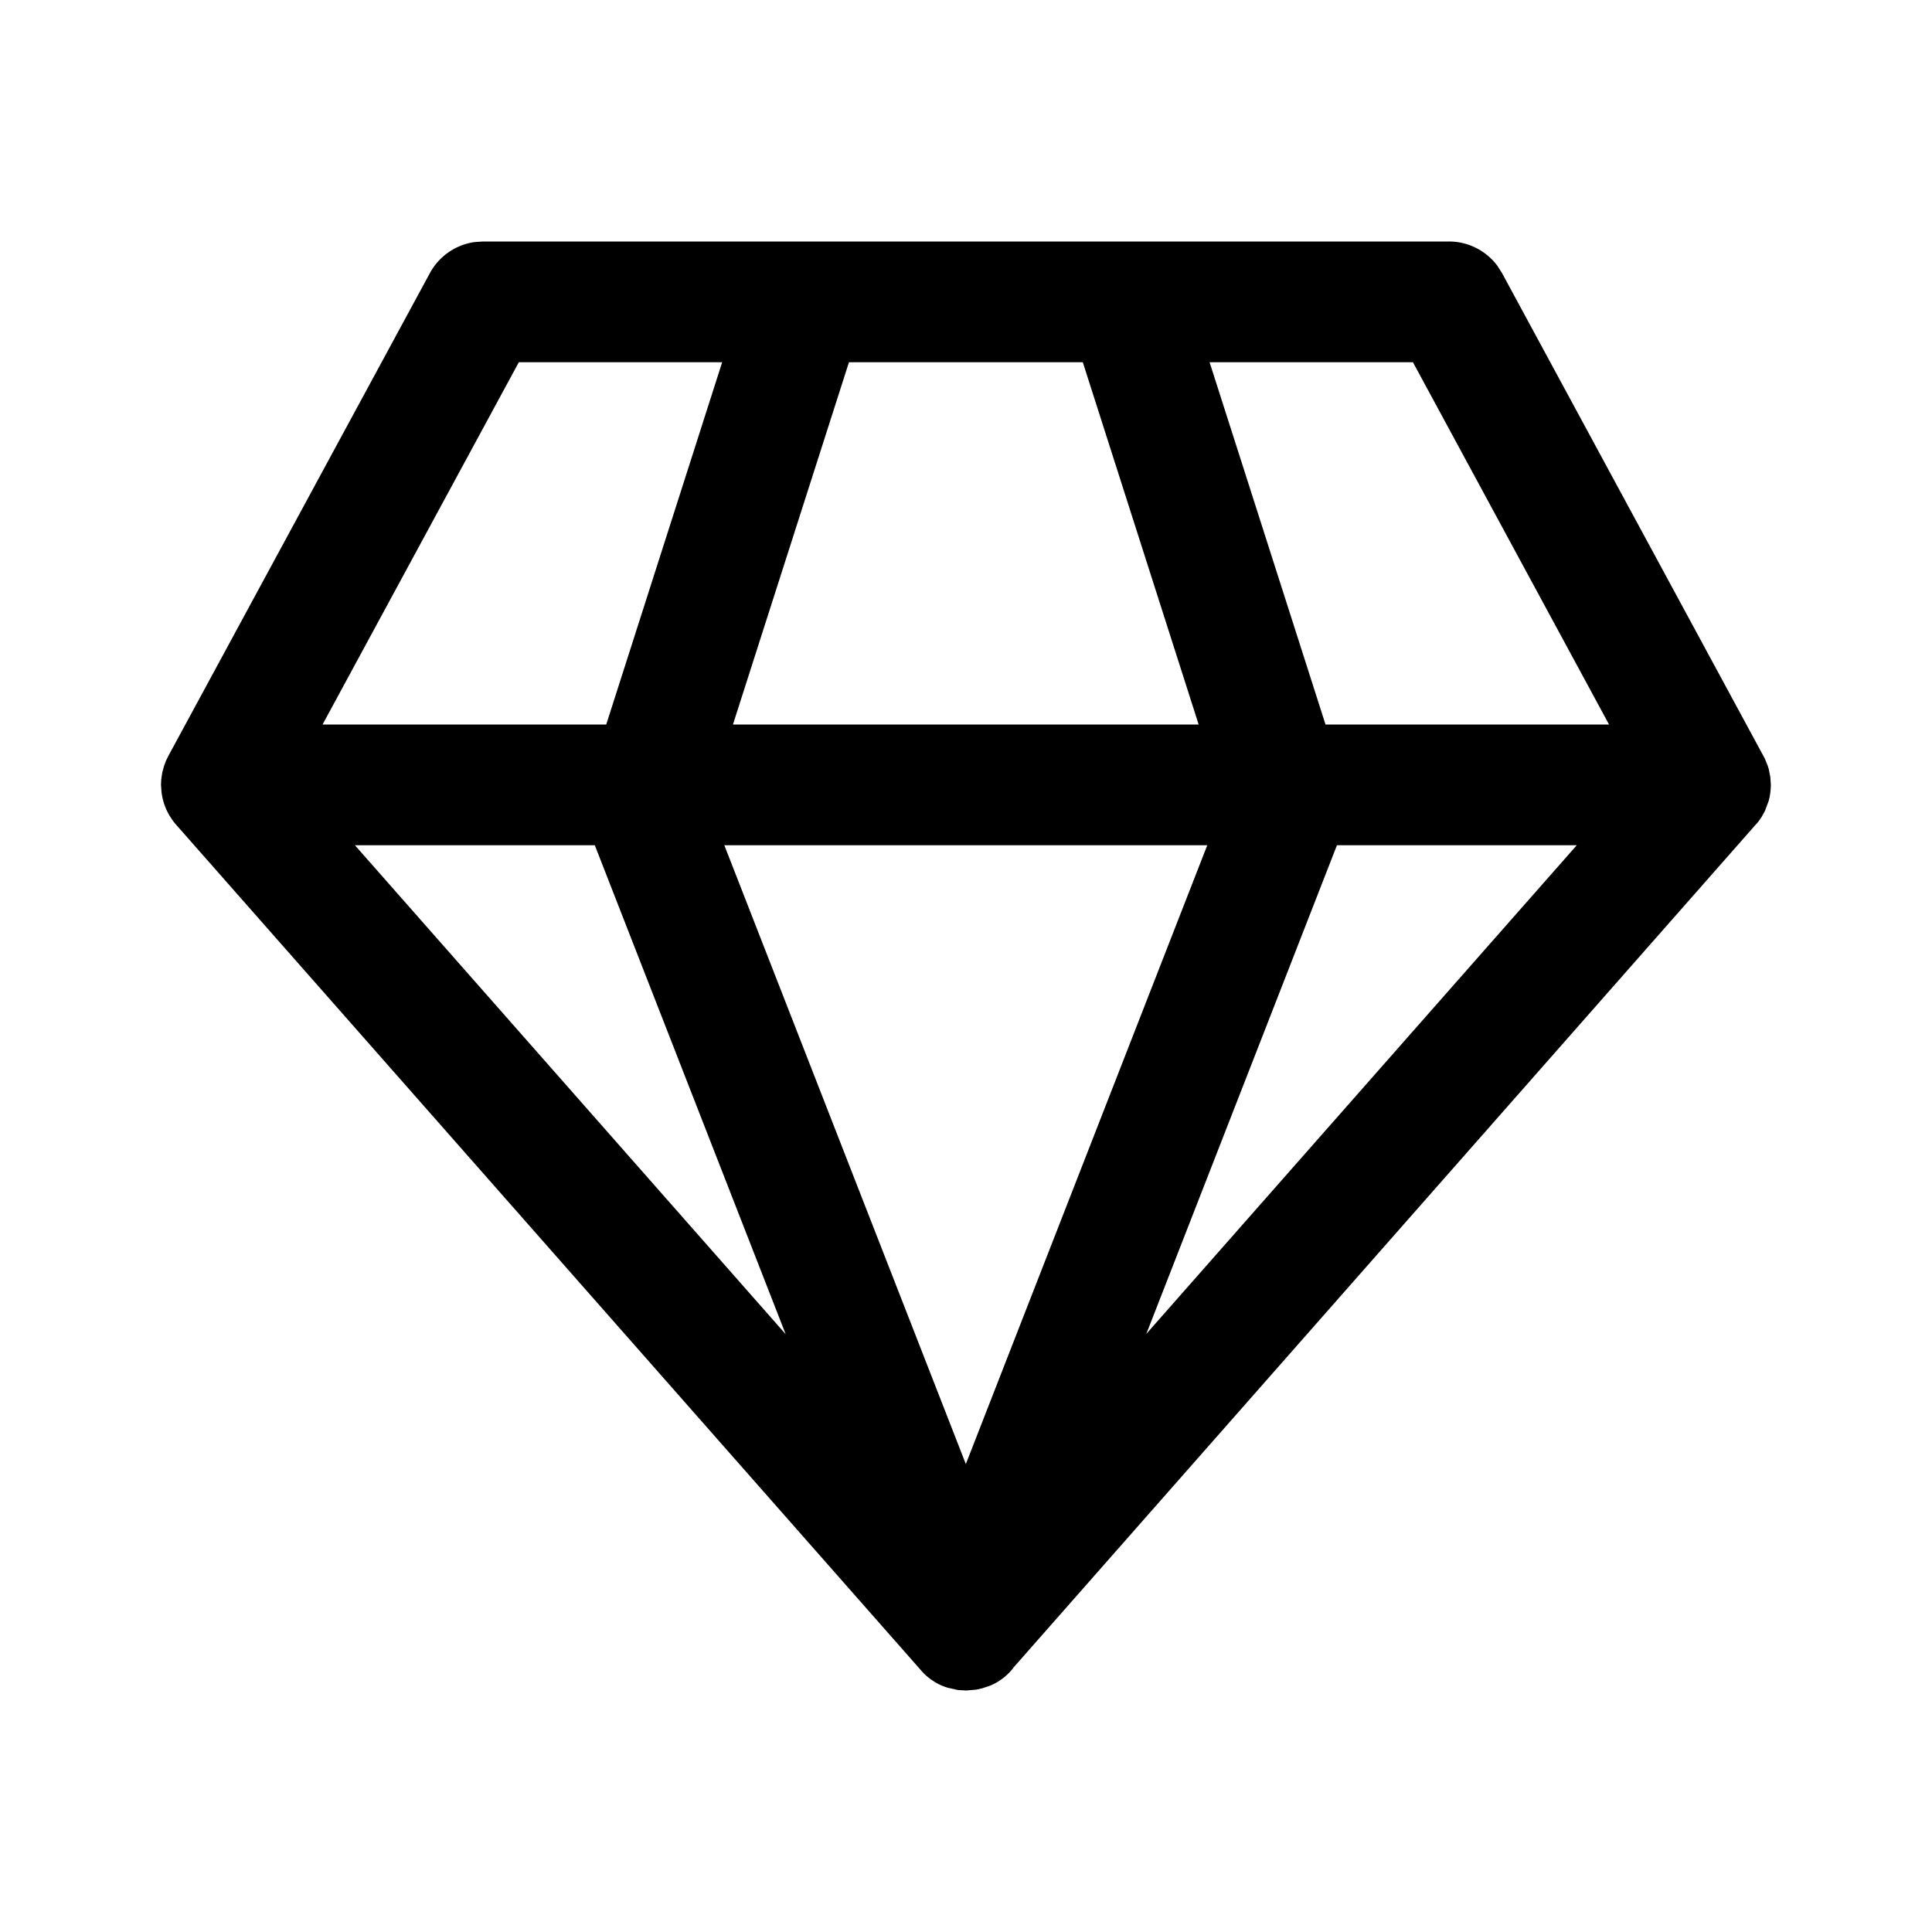 <svg xmlns="http://www.w3.org/2000/svg" xmlns:xlink="http://www.w3.org/1999/xlink" viewBox="0 0 24 24"><path d="M17.999 3a.75.75 0 0 1 .605.306l.055.087 3.263 6.028.038.093.012.04.02.102.006.094a.8.8 0 0 1-.027.2l-.047.125-.038.069a1 1 0 0 1-.075.102l.06-.078-.025.035-9.25 10.505a.7.7 0 0 1-.297.232l-.098.033-.078.017L12 21l-.1-.006-.118-.026a.7.7 0 0 1-.174-.076l-.009-.007a.7.7 0 0 1-.13-.104l-9.29-10.546-.026-.032-.04-.059a.75.75 0 0 1-.106-.301L2 9.75l.003-.066.013-.089.024-.086.022-.059.028-.057 3.25-6a.75.75 0 0 1 .557-.386L5.999 3zm-3.002 7.5H8.998l3 7.687zm-7.608 0h-2.98l5.351 6.074zm12.198 0h-2.979l-2.368 6.07zm-10.616-6H6.445L4.007 9h3.524zm4.48 0h-2.905L9.105 9h5.785zm4.1 0h-2.525l1.44 4.5h3.522l-2.436-4.5z" fill="currentColor"/></svg>